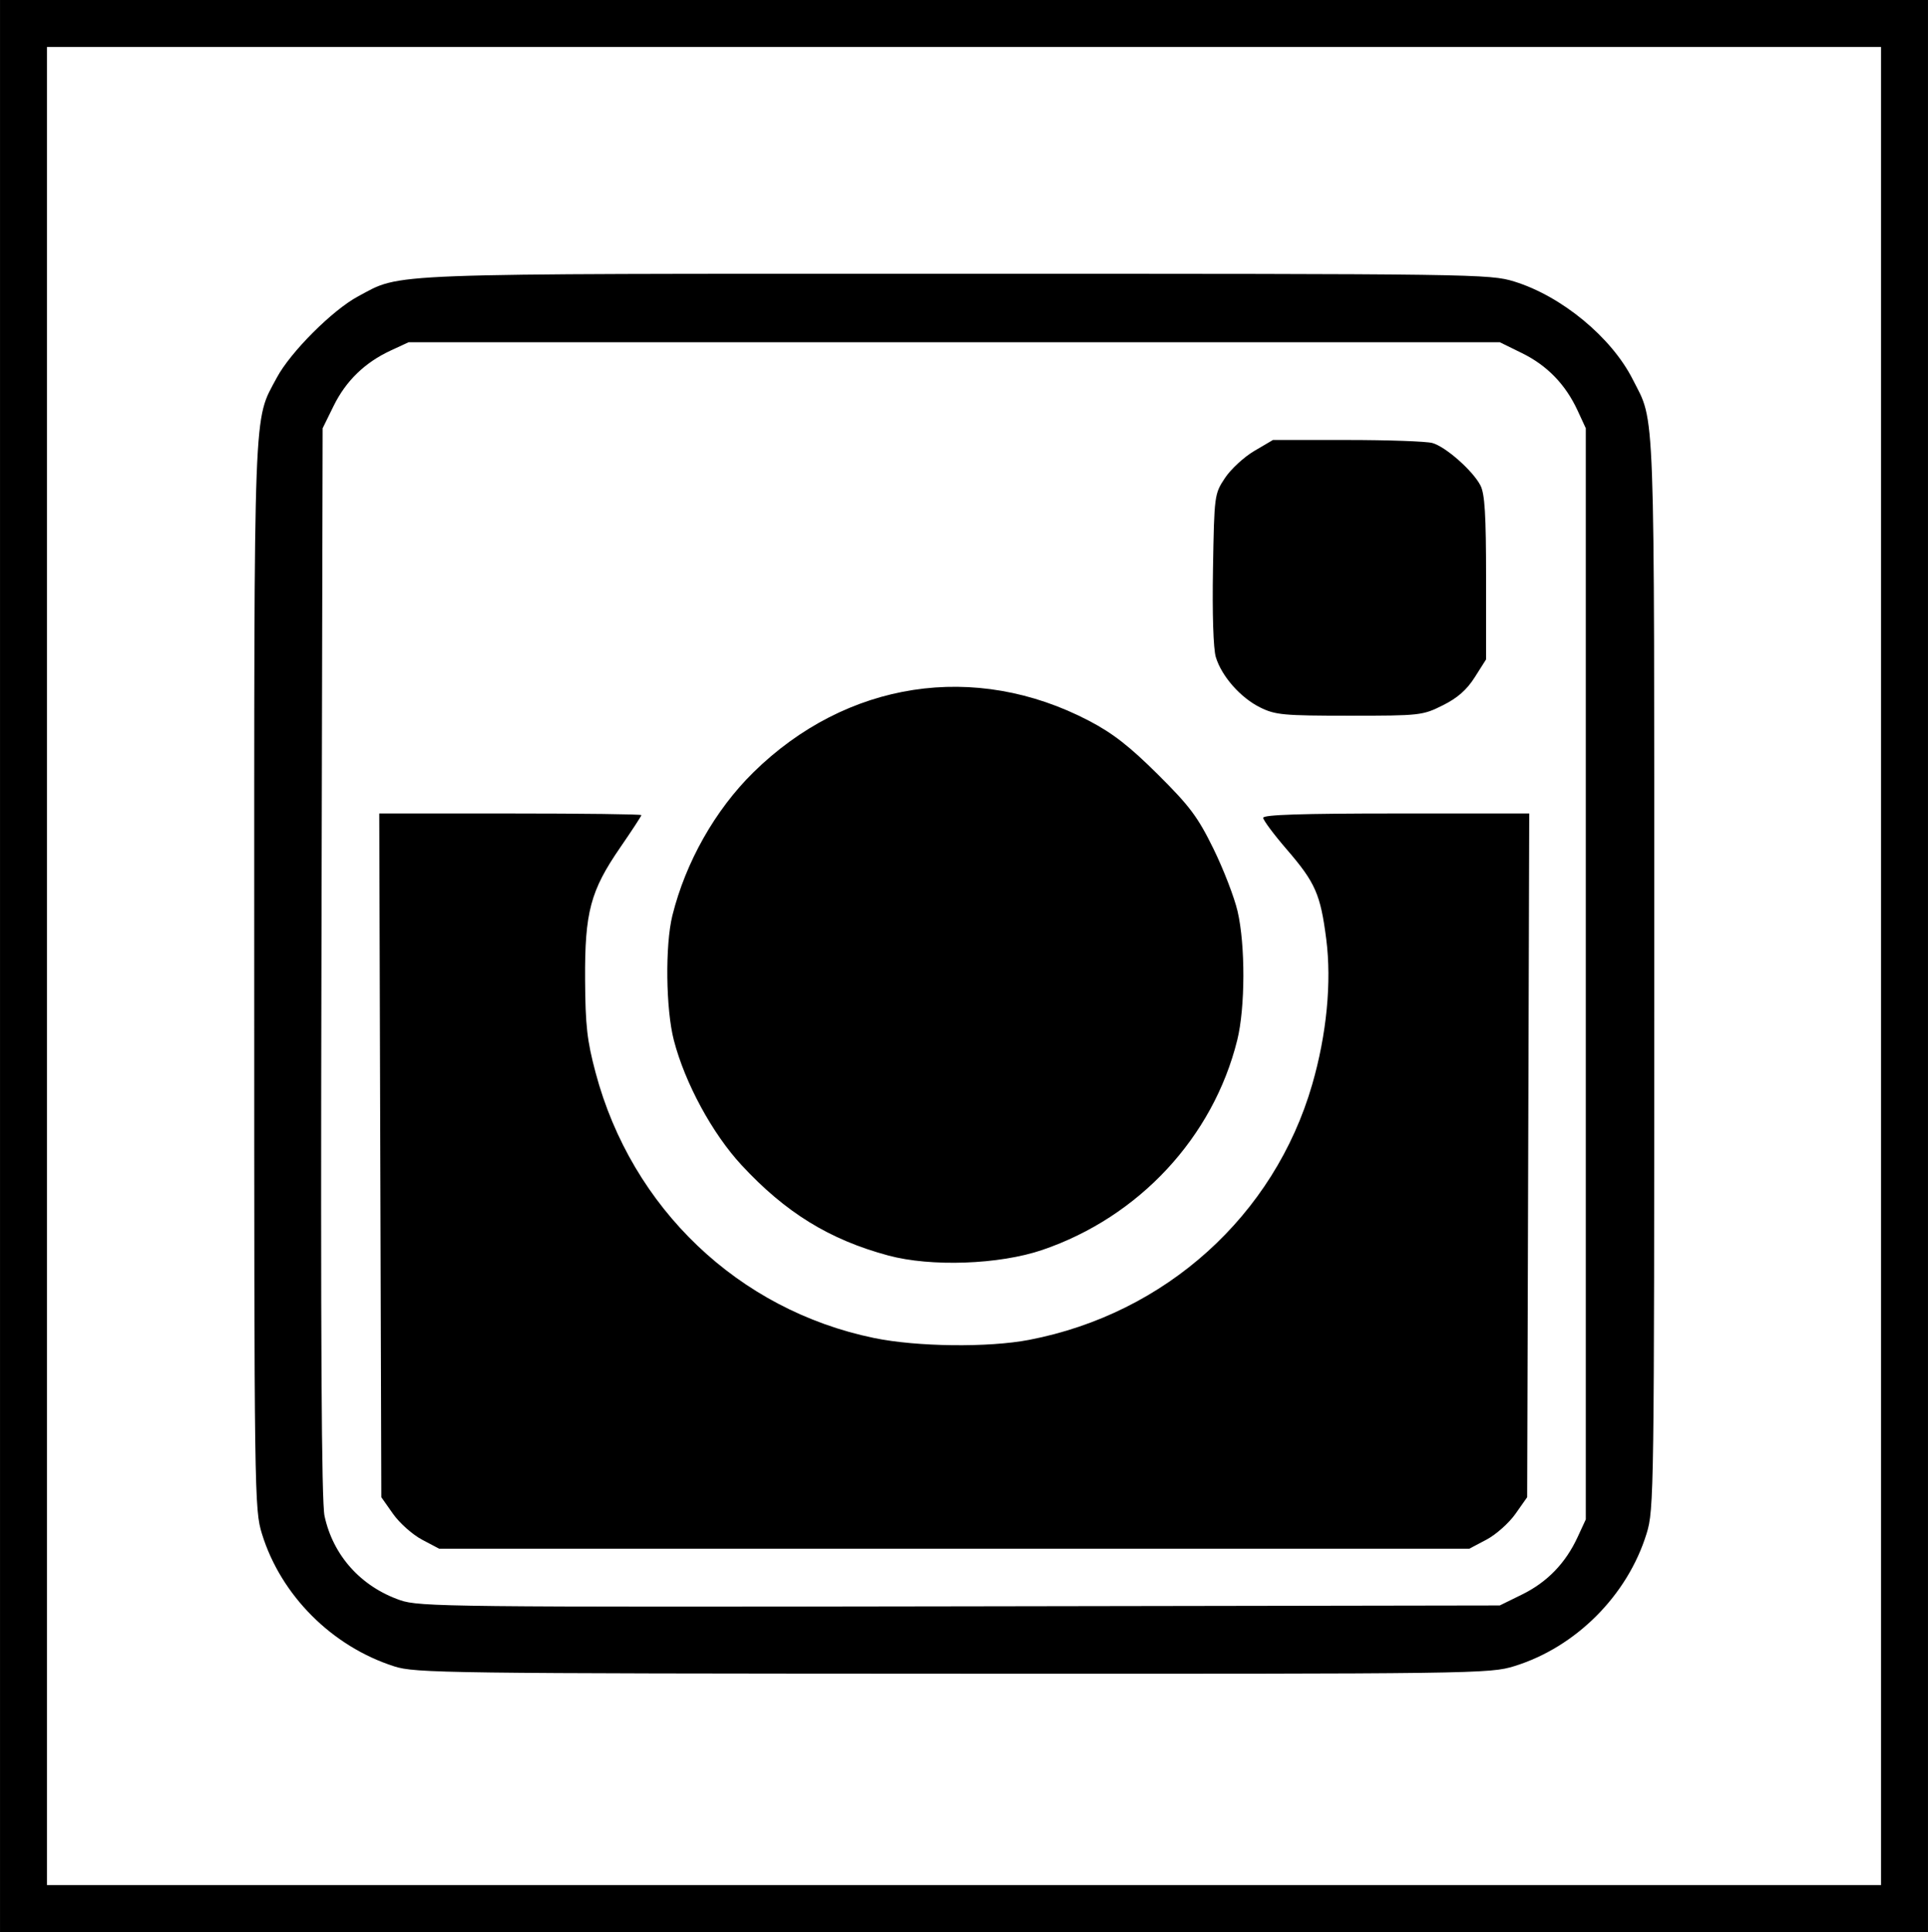 <svg width="139.14mm" height="139.42mm" version="1.1" viewBox="0 0 493 494" xmlns="http://www.w3.org/2000/svg" xmlns:cc="http://creativecommons.org/ns#" xmlns:dc="http://purl.org/dc/elements/1.1/" xmlns:rdf="http://www.w3.org/1999/02/22-rdf-syntax-ns#">
  <g transform="translate(-528.95 -1142.6)">
    <path d="m528.95 1389.6v-247h246.5 246.5v247 247h-246.5-246.5v-247zm481 0v-235h-234.5-234.5v235 235h234.5 234.5v-235zm-380.2 179.07c-15.922-5.091-28.961-18.146-33.812-33.852-1.939-6.278-1.985-9.59-1.985-142.61 0-148.87-0.271-141.69 5.769-153.03 3.473-6.519 14.286-17.332 20.805-20.805 11.337-6.04 4.159-5.769 153.03-5.769 133.02 0 136.33 0.046 142.61 1.985 12.093 3.735 24.828 14.244 30.259 24.97 5.83 11.512 5.524 3.113 5.524 152.12 0 133.06-0.052 136.88-1.964 143.07-4.88 15.792-18.077 29.008-33.819 33.87-6.283 1.941-9.512 1.984-143.57 1.931-129.88-0.051-137.45-0.15-142.85-1.877zm288.38-18.359c6.437-3.161 11.134-8.006 14.213-14.659l2.106-4.551v-139.5-139.5l-2.106-4.551c-3.078-6.653-7.776-11.498-14.213-14.659l-5.682-2.79h-139.5-139.5l-4.551 2.106c-6.653 3.078-11.498 7.776-14.659 14.213l-2.79 5.682-0.308 136.5c-0.218 96.635 0.014 138 0.793 141.62 2.174 10.116 9.3 18.048 19.347 21.534 4.884 1.695 12.731 1.781 143.17 1.569l138-0.225 5.682-2.79zm-281.27-14.037c-2.424-1.28-5.757-4.243-7.407-6.586l-3-4.259-0.266-87.414-0.266-87.414h33.516c18.434 0 33.516 0.189 33.516 0.42 0 0.231-2.432 3.95-5.404 8.265-7.632 11.08-9.089 16.561-8.988 33.815 0.069 11.736 0.503 15.58 2.684 23.768 9.237 34.682 36.528 60.69 71.19 67.844 10.966 2.263 29.247 2.483 39.68 0.476 34.878-6.708 62.65-31.754 72.359-65.258 3.714-12.816 5.012-26.214 3.604-37.193-1.474-11.493-2.785-14.471-10.105-22.955-3.311-3.837-6.02-7.474-6.02-8.08 0-0.782 9.888-1.103 34.016-1.103h34.016l-0.266 87.414-0.266 87.414-3 4.259c-1.65 2.342-4.983 5.306-7.407 6.586l-4.407 2.327h-131.69-131.69l-4.407-2.327zm119.2-72.66c-15.036-4.055-26.262-10.977-37.51-23.126-7.462-8.06-14.443-20.935-17.289-31.887-2.068-7.958-2.261-24.343-0.377-31.928 3.384-13.622 10.929-26.96 20.674-36.551 23.791-23.414 56.706-28.475 85.89-13.206 6.038 3.159 10.344 6.515 17.557 13.686 8.187 8.138 10.226 10.862 14.223 19 2.566 5.225 5.347 12.425 6.178 16 2.01 8.639 1.969 24.648-0.084 32.936-6.152 24.831-25.128 45.252-49.874 53.67-10.995 3.74-28.43 4.363-39.388 1.407zm95.116-140.13c-5.033-2.491-9.86-7.976-11.338-12.884-0.636-2.111-0.922-11.072-0.722-22.576 0.328-18.845 0.365-19.126 3.06-23.195 1.5-2.265 4.875-5.381 7.5-6.924l4.772-2.805h19c10.45 0 20.249 0.349 21.775 0.775 3.397 0.949 10.339 7.078 12.29 10.85 1.112 2.151 1.435 7.466 1.435 23.629v20.854l-2.885 4.549c-2.055 3.241-4.412 5.31-8.196 7.196-5.17 2.577-5.804 2.647-23.865 2.646-16.875-7e-4 -18.94-0.192-22.826-2.116z"/>
  </g>
</svg>
